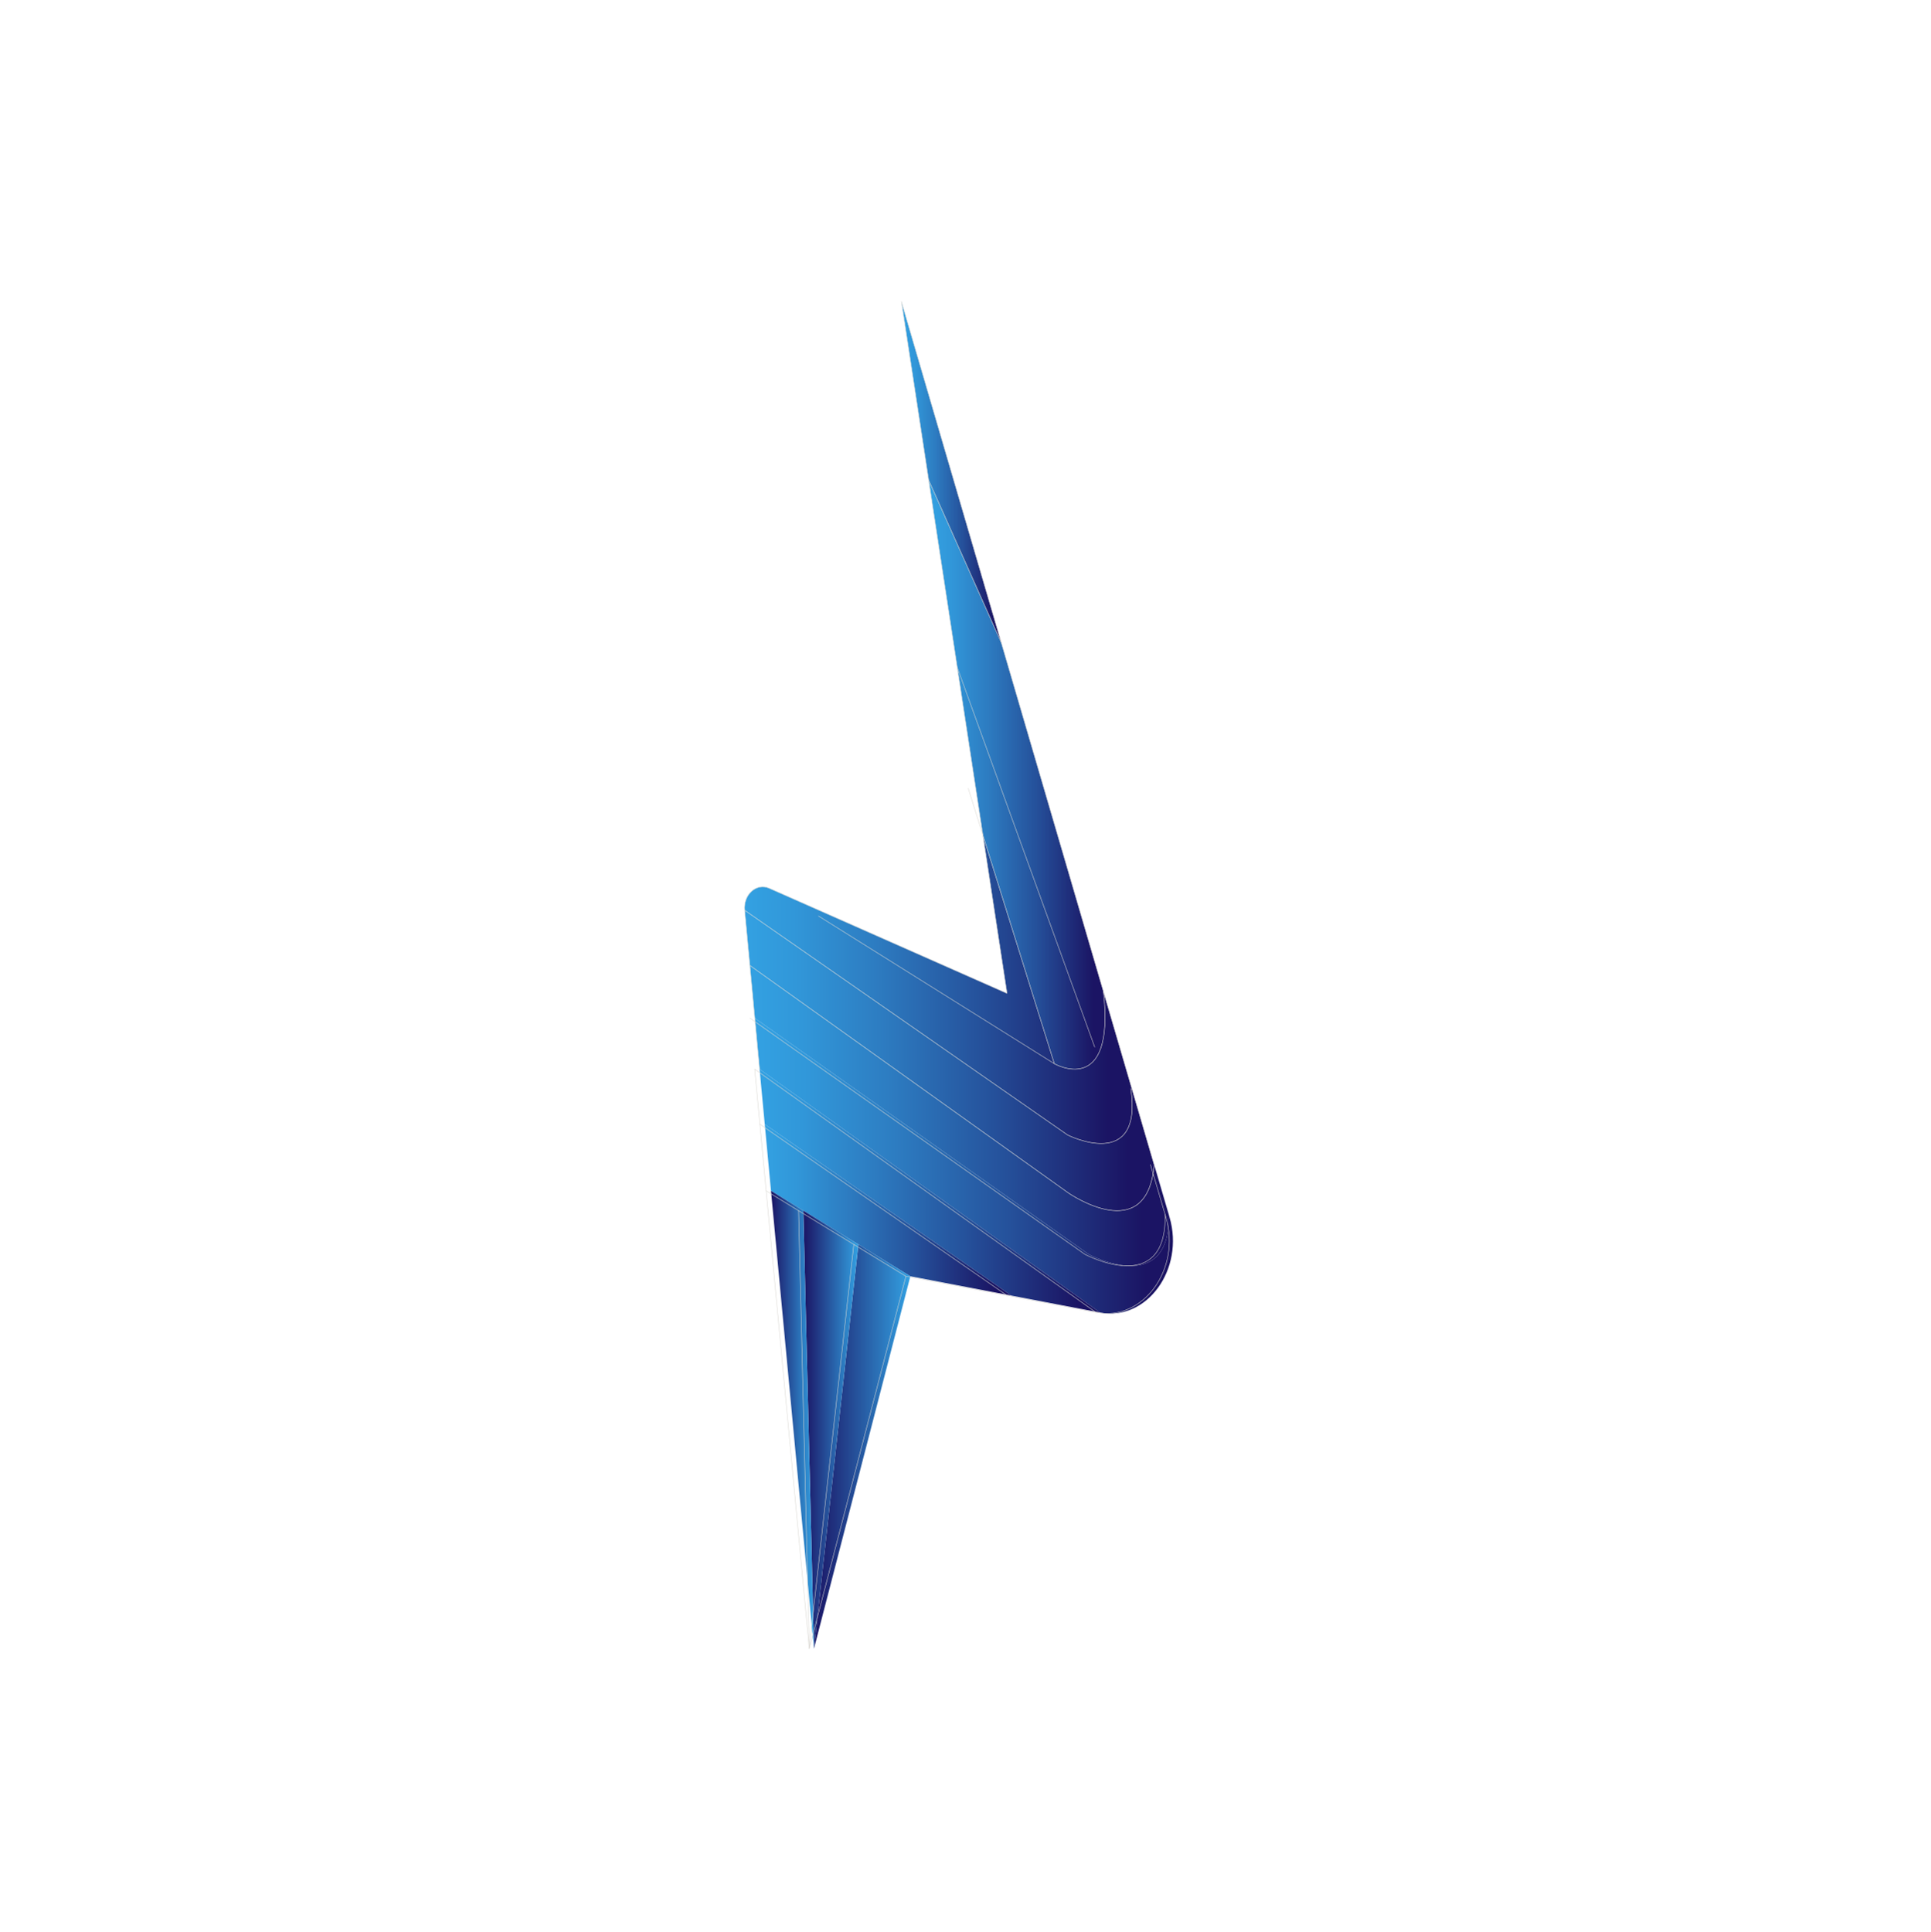 <?xml version="1.0" encoding="utf-8"?>
<!-- Generator: Adobe Illustrator 16.0.0, SVG Export Plug-In . SVG Version: 6.00 Build 0)  -->
<!DOCTYPE svg PUBLIC "-//W3C//DTD SVG 1.1//EN" "http://www.w3.org/Graphics/SVG/1.1/DTD/svg11.dtd">
<svg version="1.1" id="Capa_1" xmlns="http://www.w3.org/2000/svg" xmlns:xlink="http://www.w3.org/1999/xlink" x="0px" y="0px"
	 width="164.5px" height="164.596px" viewBox="0 0 164.5 164.596" enable-background="new 0 0 164.5 164.596" xml:space="preserve">
<g>
	<defs>
		<rect id="SVGID_1_" x="63.428" y="25.683" width="36.496" height="114.749"/>
	</defs>
	<clipPath id="SVGID_2_">
		<use xlink:href="#SVGID_1_"  overflow="visible"/>
	</clipPath>
	<g clip-path="url(#SVGID_2_)">
		<defs>
			<rect id="SVGID_3_" x="63.428" y="25.683" width="36.496" height="114.749"/>
		</defs>
		<clipPath id="SVGID_4_">
			<use xlink:href="#SVGID_3_"  overflow="visible"/>
		</clipPath>
		<g clip-path="url(#SVGID_4_)">
			<defs>
				<path id="SVGID_5_" d="M93.709,111.804c3.981,0.761,7.223-3.688,5.922-8.128l-0.069-0.234c0.171,7.144-6.809,3.402-6.809,3.402
					L64.3,86.72l0.408,4.35h0.001L93.709,111.804z"/>
			</defs>
			<clipPath id="SVGID_6_">
				<use xlink:href="#SVGID_5_"  overflow="visible"/>
			</clipPath>
			
				<linearGradient id="SVGID_7_" gradientUnits="userSpaceOnUse" x1="68.581" y1="592.887" x2="69.578" y2="592.887" gradientTransform="matrix(35.732 0 0 -35.732 -2386.188 21284.469)">
				<stop  offset="0" style="stop-color:#33A1E2"/>
				<stop  offset="0.125" style="stop-color:#3197D9"/>
				<stop  offset="0.336" style="stop-color:#2D7CC1"/>
				<stop  offset="0.608" style="stop-color:#25519B"/>
				<stop  offset="0.927" style="stop-color:#1B1665"/>
				<stop  offset="0.935" style="stop-color:#1B1464"/>
				<stop  offset="1" style="stop-color:#1B1464"/>
			</linearGradient>
			<rect x="64.3" y="86.72" clip-path="url(#SVGID_6_)" fill="url(#SVGID_7_)" width="36.633" height="25.845"/>
		</g>
		<g clip-path="url(#SVGID_4_)">
			<defs>
				<path id="SVGID_8_" d="M99.563,103.442L99.563,103.442l-1.239-4.229c-0.606,7.05-7.266,2.427-7.295,2.41l-27.15-19.389
					l0.42,4.486l28.455,20.124C92.754,106.844,99.734,110.585,99.563,103.442"/>
			</defs>
			<clipPath id="SVGID_9_">
				<use xlink:href="#SVGID_8_"  overflow="visible"/>
			</clipPath>
			
				<linearGradient id="SVGID_10_" gradientUnits="userSpaceOnUse" x1="68.609" y1="592.846" x2="69.606" y2="592.846" gradientTransform="matrix(35.796 0 0 -35.796 -2392.062 21317.812)">
				<stop  offset="0" style="stop-color:#33A1E2"/>
				<stop  offset="0.125" style="stop-color:#3197D9"/>
				<stop  offset="0.336" style="stop-color:#2D7CC1"/>
				<stop  offset="0.608" style="stop-color:#25519B"/>
				<stop  offset="0.927" style="stop-color:#1B1665"/>
				<stop  offset="0.935" style="stop-color:#1B1464"/>
				<stop  offset="1" style="stop-color:#1B1464"/>
			</linearGradient>
			<rect x="63.879" y="82.234" clip-path="url(#SVGID_9_)" fill="url(#SVGID_10_)" width="35.854" height="28.352"/>
		</g>
		<g clip-path="url(#SVGID_4_)">
			<defs>
				<path id="SVGID_11_" d="M98.324,99.212L98.324,99.212l-1.909-6.521h-0.001l-0.08,0.032c1.057,7.181-5.381,3.954-5.381,3.954
					L63.437,77.535l0.442,4.699l27.15,19.389C91.059,101.639,97.718,106.262,98.324,99.212"/>
			</defs>
			<clipPath id="SVGID_12_">
				<use xlink:href="#SVGID_11_"  overflow="visible"/>
			</clipPath>
			
				<linearGradient id="SVGID_13_" gradientUnits="userSpaceOnUse" x1="68.234" y1="592.973" x2="69.231" y2="592.973" gradientTransform="matrix(34.993 0 0 -34.993 -2324.312 20841.906)">
				<stop  offset="0" style="stop-color:#33A1E2"/>
				<stop  offset="0.125" style="stop-color:#3197D9"/>
				<stop  offset="0.336" style="stop-color:#2D7CC1"/>
				<stop  offset="0.608" style="stop-color:#25519B"/>
				<stop  offset="0.927" style="stop-color:#1B1665"/>
				<stop  offset="0.935" style="stop-color:#1B1464"/>
				<stop  offset="1" style="stop-color:#1B1464"/>
			</linearGradient>
			<rect x="63.437" y="77.535" clip-path="url(#SVGID_12_)" fill="url(#SVGID_13_)" width="34.887" height="28.728"/>
		</g>
		<g clip-path="url(#SVGID_4_)">
			<defs>
				<path id="SVGID_14_" d="M89.818,90.606l-6.089-19.475l2.057,13.481l-20.261-8.955c-1.082-0.478-2.214,0.541-2.088,1.877
					l27.516,19.144c0,0,6.438,3.227,5.381-3.954l0.08-0.032L94,84.449C95.035,93.585,89.818,90.606,89.818,90.606"/>
			</defs>
			<clipPath id="SVGID_15_">
				<use xlink:href="#SVGID_14_"  overflow="visible"/>
			</clipPath>
			
				<linearGradient id="SVGID_16_" gradientUnits="userSpaceOnUse" x1="67.288" y1="593.321" x2="68.285" y2="593.321" gradientTransform="matrix(33.124 0 0 -33.124 -2165.391 19738.438)">
				<stop  offset="0" style="stop-color:#33A1E2"/>
				<stop  offset="0.125" style="stop-color:#3197D9"/>
				<stop  offset="0.336" style="stop-color:#2D7CC1"/>
				<stop  offset="0.608" style="stop-color:#25519B"/>
				<stop  offset="0.927" style="stop-color:#1B1665"/>
				<stop  offset="0.935" style="stop-color:#1B1464"/>
				<stop  offset="1" style="stop-color:#1B1464"/>
			</linearGradient>
			<rect x="63.312" y="71.131" clip-path="url(#SVGID_15_)" fill="url(#SVGID_16_)" width="34.08" height="28.773"/>
		</g>
		<g clip-path="url(#SVGID_4_)">
			<defs>
				<path id="SVGID_17_" d="M81.548,56.85l2.181,14.281l6.089,19.475c0,0,5.217,2.979,4.183-6.157l-8.695-29.691l-6.191-13.855
					L81.548,56.85z"/>
			</defs>
			<clipPath id="SVGID_18_">
				<use xlink:href="#SVGID_17_"  overflow="visible"/>
			</clipPath>
			
				<linearGradient id="SVGID_19_" gradientUnits="userSpaceOnUse" x1="46.06" y1="600.896" x2="47.057" y2="600.896" gradientTransform="matrix(15.068 0 0 -15.068 -614.922 9121.547)">
				<stop  offset="0" style="stop-color:#33A1E2"/>
				<stop  offset="0.125" style="stop-color:#3197D9"/>
				<stop  offset="0.336" style="stop-color:#2D7CC1"/>
				<stop  offset="0.608" style="stop-color:#25519B"/>
				<stop  offset="0.927" style="stop-color:#1B1665"/>
				<stop  offset="0.935" style="stop-color:#1B1464"/>
				<stop  offset="1" style="stop-color:#1B1464"/>
			</linearGradient>
			<rect x="79.114" y="40.902" clip-path="url(#SVGID_18_)" fill="url(#SVGID_19_)" width="15.92" height="52.683"/>
		</g>
		<g clip-path="url(#SVGID_4_)">
			<defs>
				<polygon id="SVGID_20_" points="93.709,111.804 64.709,91.07 65.149,95.757 86.152,110.359 				"/>
			</defs>
			<clipPath id="SVGID_21_">
				<use xlink:href="#SVGID_20_"  overflow="visible"/>
			</clipPath>
			
				<linearGradient id="SVGID_22_" gradientUnits="userSpaceOnUse" x1="64.831" y1="594.242" x2="65.828" y2="594.242" gradientTransform="matrix(29.089 0 0 -29.089 -1821.188 17387.578)">
				<stop  offset="0" style="stop-color:#33A1E2"/>
				<stop  offset="0.125" style="stop-color:#3197D9"/>
				<stop  offset="0.336" style="stop-color:#2D7CC1"/>
				<stop  offset="0.608" style="stop-color:#25519B"/>
				<stop  offset="0.927" style="stop-color:#1B1665"/>
				<stop  offset="0.935" style="stop-color:#1B1464"/>
				<stop  offset="1" style="stop-color:#1B1464"/>
			</linearGradient>
			<rect x="64.709" y="91.07" clip-path="url(#SVGID_21_)" fill="url(#SVGID_22_)" width="29" height="20.734"/>
		</g>
		<g clip-path="url(#SVGID_4_)">
			<defs>
				<polygon id="SVGID_23_" points="85.305,54.757 76.791,25.683 79.114,40.902 				"/>
			</defs>
			<clipPath id="SVGID_24_">
				<use xlink:href="#SVGID_23_"  overflow="visible"/>
			</clipPath>
			
				<linearGradient id="SVGID_25_" gradientUnits="userSpaceOnUse" x1="16.298" y1="611.665" x2="17.295" y2="611.665" gradientTransform="matrix(8.54 0 0 -8.54 -62.398 5264.008)">
				<stop  offset="0" style="stop-color:#33A1E2"/>
				<stop  offset="0.125" style="stop-color:#3197D9"/>
				<stop  offset="0.336" style="stop-color:#2D7CC1"/>
				<stop  offset="0.608" style="stop-color:#25519B"/>
				<stop  offset="0.927" style="stop-color:#1B1665"/>
				<stop  offset="0.935" style="stop-color:#1B1464"/>
				<stop  offset="1" style="stop-color:#1B1464"/>
			</linearGradient>
			<rect x="76.791" y="25.683" clip-path="url(#SVGID_24_)" fill="url(#SVGID_25_)" width="8.514" height="29.074"/>
		</g>
		<g clip-path="url(#SVGID_4_)">
			<defs>
				<polygon id="SVGID_26_" points="86.152,110.359 65.149,95.757 65.681,101.437 68.437,103.126 73.125,106 77.552,108.714 				"/>
			</defs>
			<clipPath id="SVGID_27_">
				<use xlink:href="#SVGID_26_"  overflow="visible"/>
			</clipPath>
			
				<linearGradient id="SVGID_28_" gradientUnits="userSpaceOnUse" x1="57.151" y1="596.999" x2="58.148" y2="596.999" gradientTransform="matrix(21.067 0 0 -21.067 -1138.875 12680.359)">
				<stop  offset="0" style="stop-color:#33A1E2"/>
				<stop  offset="0.125" style="stop-color:#3197D9"/>
				<stop  offset="0.336" style="stop-color:#2D7CC1"/>
				<stop  offset="0.608" style="stop-color:#25519B"/>
				<stop  offset="0.927" style="stop-color:#1B1665"/>
				<stop  offset="0.935" style="stop-color:#1B1464"/>
				<stop  offset="1" style="stop-color:#1B1464"/>
			</linearGradient>
			<rect x="65.149" y="95.757" clip-path="url(#SVGID_27_)" fill="url(#SVGID_28_)" width="21.003" height="14.602"/>
		</g>
		<g clip-path="url(#SVGID_4_)">
			<defs>
				<polygon id="SVGID_29_" points="69.341,140.432 77.552,108.714 73.125,106 				"/>
			</defs>
			<clipPath id="SVGID_30_">
				<use xlink:href="#SVGID_29_"  overflow="visible"/>
			</clipPath>
			
				<linearGradient id="SVGID_31_" gradientUnits="userSpaceOnUse" x1="13.753" y1="612.58" x2="14.75" y2="612.58" gradientTransform="matrix(8.235 0 0 -8.235 -43.91 5167.773)">
				<stop  offset="0" style="stop-color:#1B1464"/>
				<stop  offset="1" style="stop-color:#33A1E2"/>
			</linearGradient>
			<rect x="69.341" y="106" clip-path="url(#SVGID_30_)" fill="url(#SVGID_31_)" width="8.21" height="34.432"/>
		</g>
		<g clip-path="url(#SVGID_4_)">
			<defs>
				<polygon id="SVGID_32_" points="69.341,140.432 73.125,106 68.437,103.126 				"/>
			</defs>
			<clipPath id="SVGID_33_">
				<use xlink:href="#SVGID_32_"  overflow="visible"/>
			</clipPath>
			
				<linearGradient id="SVGID_34_" gradientUnits="userSpaceOnUse" x1="-39.751" y1="631.789" x2="-38.754" y2="631.789" gradientTransform="matrix(4.703 0 0 -4.703 255.391 3093.141)">
				<stop  offset="0" style="stop-color:#1B1464"/>
				<stop  offset="1" style="stop-color:#33A1E2"/>
			</linearGradient>
			<rect x="68.437" y="103.126" clip-path="url(#SVGID_33_)" fill="url(#SVGID_34_)" width="4.688" height="37.306"/>
		</g>
		<g clip-path="url(#SVGID_4_)">
			<defs>
				<polygon id="SVGID_35_" points="69.341,140.432 68.437,103.126 65.681,101.437 				"/>
			</defs>
			<clipPath id="SVGID_36_">
				<use xlink:href="#SVGID_35_"  overflow="visible"/>
			</clipPath>
			
				<linearGradient id="SVGID_37_" gradientUnits="userSpaceOnUse" x1="-74.821" y1="644.382" x2="-73.824" y2="644.382" gradientTransform="matrix(3.671 0 0 -3.671 340.35 2486.471)">
				<stop  offset="0" style="stop-color:#1B1464"/>
				<stop  offset="1" style="stop-color:#33A1E2"/>
			</linearGradient>
			<rect x="65.681" y="101.437" clip-path="url(#SVGID_36_)" fill="url(#SVGID_37_)" width="3.66" height="38.995"/>
		</g>
	</g>
</g>
<path fill="none" stroke="#DAD8D3" stroke-width="0.039" stroke-linecap="round" stroke-linejoin="round" stroke-miterlimit="10" d="
	M99.253,103.442l0.069,0.234c1.305,4.44-1.947,8.889-5.94,8.128l-7.58-1.445l-8.627-1.645l-8.235,31.718l-3.671-38.995l-0.536-5.68
	l-0.439-4.688"/>
<line fill="none" stroke="#DAD8D3" stroke-width="0.039" stroke-linecap="round" stroke-linejoin="round" stroke-miterlimit="10" x1="98.011" y1="99.212" x2="99.253" y2="103.442"/>
<path fill="none" stroke="#DAD8D3" stroke-width="0.039" stroke-linecap="round" stroke-linejoin="round" stroke-miterlimit="10" d="
	M64.708,91.07L64.3,86.72l-0.42-4.486l-0.442-4.699c-0.125-1.336,1.008-2.354,2.088-1.877l20.261,8.955l-2.057-13.481L81.548,56.85
	l-2.434-15.947l-2.323-15.22l8.514,29.074L94,84.449l2.414,8.243h0.001l1.909,6.52"/>
<path fill="none" stroke="#DAD8D3" stroke-width="0.039" stroke-linecap="round" stroke-linejoin="round" stroke-miterlimit="10" d="
	M69.729,78.027l20.088,12.579c0,0,5.217,2.979,4.183-6.157v-0.002"/>
<polyline fill="none" stroke="#DAD8D3" stroke-width="0.039" stroke-linecap="round" stroke-linejoin="round" stroke-miterlimit="10" points="
	89.818,90.606 83.729,71.131 82.485,67.154 "/>
<line fill="none" stroke="#DAD8D3" stroke-width="0.039" stroke-linecap="round" stroke-linejoin="round" stroke-miterlimit="10" x1="93.256" y1="89.186" x2="81.548" y2="56.85"/>
<line fill="none" stroke="#DAD8D3" stroke-width="0.039" stroke-linecap="round" stroke-linejoin="round" stroke-miterlimit="10" x1="85.305" y1="54.757" x2="79.114" y2="40.902"/>
<path fill="none" stroke="#DAD8D3" stroke-width="0.039" stroke-linecap="round" stroke-linejoin="round" stroke-miterlimit="10" d="
	M63.882,86.719L63.882,86.719l28.542,20.125c0,0,7.001,3.741,6.829-3.402v-0.001"/>
<path fill="none" stroke="#DAD8D3" stroke-width="0.039" stroke-linecap="round" stroke-linejoin="round" stroke-miterlimit="10" d="
	M63.879,82.234l27.148,19.389c0.031,0.017,6.691,4.64,7.297-2.409v-0.002"/>
<path fill="none" stroke="#DAD8D3" stroke-width="0.039" stroke-linecap="round" stroke-linejoin="round" stroke-miterlimit="10" d="
	M63.437,77.535l27.516,19.144c0,0,6.438,3.227,5.381-3.954"/>
<polyline fill="none" stroke="#DAD8D3" stroke-width="0.039" stroke-linecap="round" stroke-linejoin="round" stroke-miterlimit="10" points="
	93.382,111.804 64.293,91.07 64.292,91.07 "/>
<line fill="none" stroke="#DAD8D3" stroke-width="0.039" stroke-linecap="round" stroke-linejoin="round" stroke-miterlimit="10" x1="85.802" y1="110.359" x2="64.733" y2="95.757"/>
<polyline fill="none" stroke="#DAD8D3" stroke-width="0.039" stroke-linecap="round" stroke-linejoin="round" stroke-miterlimit="10" points="
	77.175,108.714 72.735,106 68.031,103.126 65.269,101.437 "/>
<polyline fill="none" stroke="#DAD8D3" stroke-width="0.039" stroke-linecap="round" stroke-linejoin="round" stroke-miterlimit="10" points="
	72.735,106 68.939,140.432 68.032,103.126 "/>
</svg>
